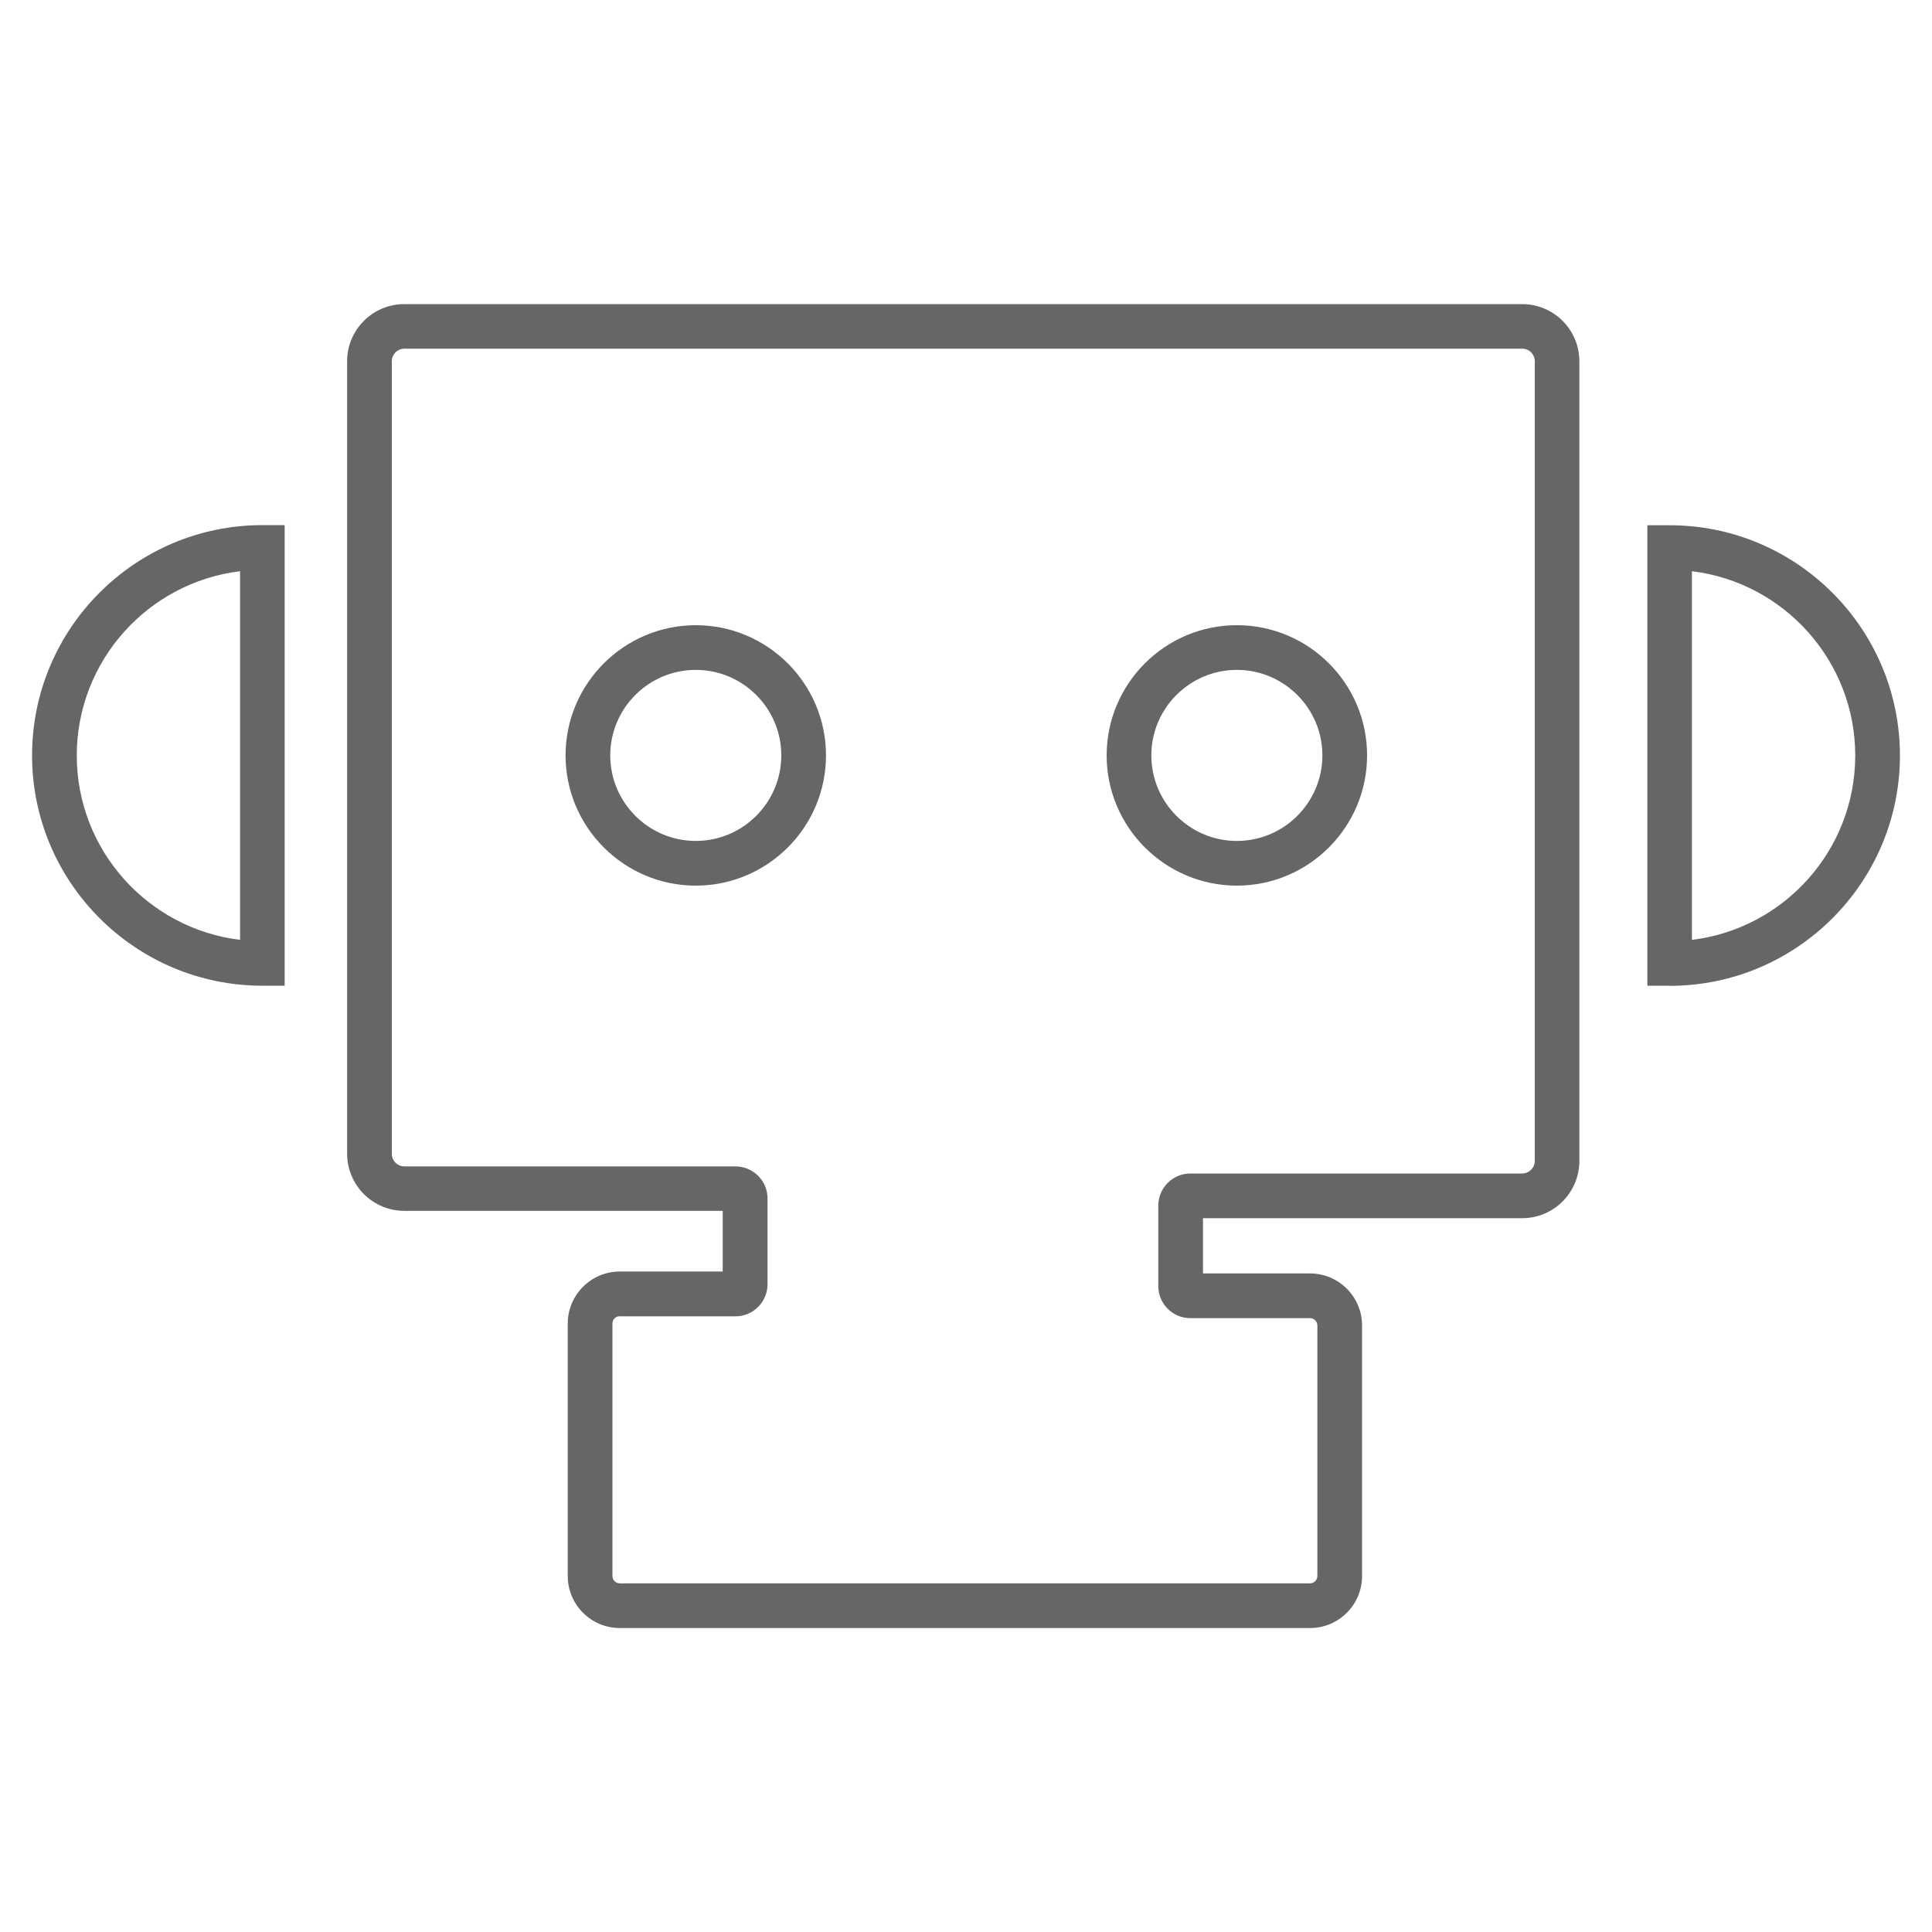 <?xml version="1.0" encoding="UTF-8"?>
<svg xmlns="http://www.w3.org/2000/svg" version="1.1" viewBox="0 0 150 150">
  <defs>
    <style>
      .cls-1 {
        fill: #666;
      }
    </style>
  </defs>
  <!-- Generator: Adobe Illustrator 28.6.0, SVG Export Plug-In . SVG Version: 1.2.0 Build 709)  -->
  <g>
    <g id="_图层_1" data-name="图层_1">
      <g>
        <path class="cls-1" d="M101.71,126.4h-53.59c-2.23,0-4.04-1.81-4.04-4.04v-19.6c0-2.22,1.81-4.04,4.04-4.04h7.99v-4.71h-24.72c-2.45,0-4.44-1.99-4.44-4.44V28.05c0-2.45,1.99-4.44,4.44-4.44h86.79c2.45,0,4.44,1.99,4.44,4.44v62.09c0,2.45-1.99,4.44-4.44,4.44h-24.78v4.29h8.31c2.23,0,4.04,1.81,4.04,4.04v19.45c0,2.23-1.81,4.04-4.04,4.04ZM48.12,102.19c-.32,0-.57.25-.57.57v19.6c0,.32.26.57.57.57h53.59c.32,0,.57-.26.57-.57v-19.45c0-.32-.26-.57-.57-.57h-9.29c-1.37,0-2.49-1.11-2.49-2.49v-6.25c0-1.37,1.11-2.49,2.49-2.49h25.76c.54,0,.98-.44.98-.98V28.05c0-.54-.44-.98-.98-.98H31.4c-.54,0-.98.44-.98.98v61.53c0,.54.44.98.98.98h25.7c1.37,0,2.49,1.11,2.49,2.48v6.67c0,1.37-1.11,2.49-2.49,2.49h-8.97Z"/>
        <path class="cls-1" d="M54.02,68.76c-5.57,0-10.11-4.54-10.11-10.11s4.54-10.11,10.11-10.11,10.11,4.53,10.11,10.11-4.54,10.11-10.11,10.11ZM54.02,52.01c-3.66,0-6.64,2.98-6.64,6.64s2.98,6.64,6.64,6.64,6.64-2.98,6.64-6.64-2.98-6.64-6.64-6.64Z"/>
        <path class="cls-1" d="M96.03,68.76c-5.57,0-10.11-4.54-10.11-10.11s4.53-10.11,10.11-10.11,10.11,4.53,10.11,10.11-4.54,10.11-10.11,10.11ZM96.03,52.01c-3.66,0-6.64,2.98-6.64,6.64s2.98,6.64,6.64,6.64,6.64-2.98,6.64-6.64-2.98-6.64-6.64-6.64Z"/>
        <path class="cls-1" d="M22.1,76.53h-1.73c-9.86,0-17.88-8.02-17.88-17.88s8.02-17.88,17.88-17.88h1.73v35.75ZM18.64,44.35c-7.13.86-12.68,6.95-12.68,14.31s5.55,13.45,12.68,14.31v-28.62Z"/>
        <path class="cls-1" d="M129.63,76.53h-1.73v-35.75h1.73c9.86,0,17.88,8.02,17.88,17.88s-8.02,17.88-17.88,17.88ZM131.36,44.35v28.62c7.13-.86,12.68-6.95,12.68-14.31s-5.55-13.45-12.68-14.31Z"/>
      </g>
    </g>
  </g>
</svg>